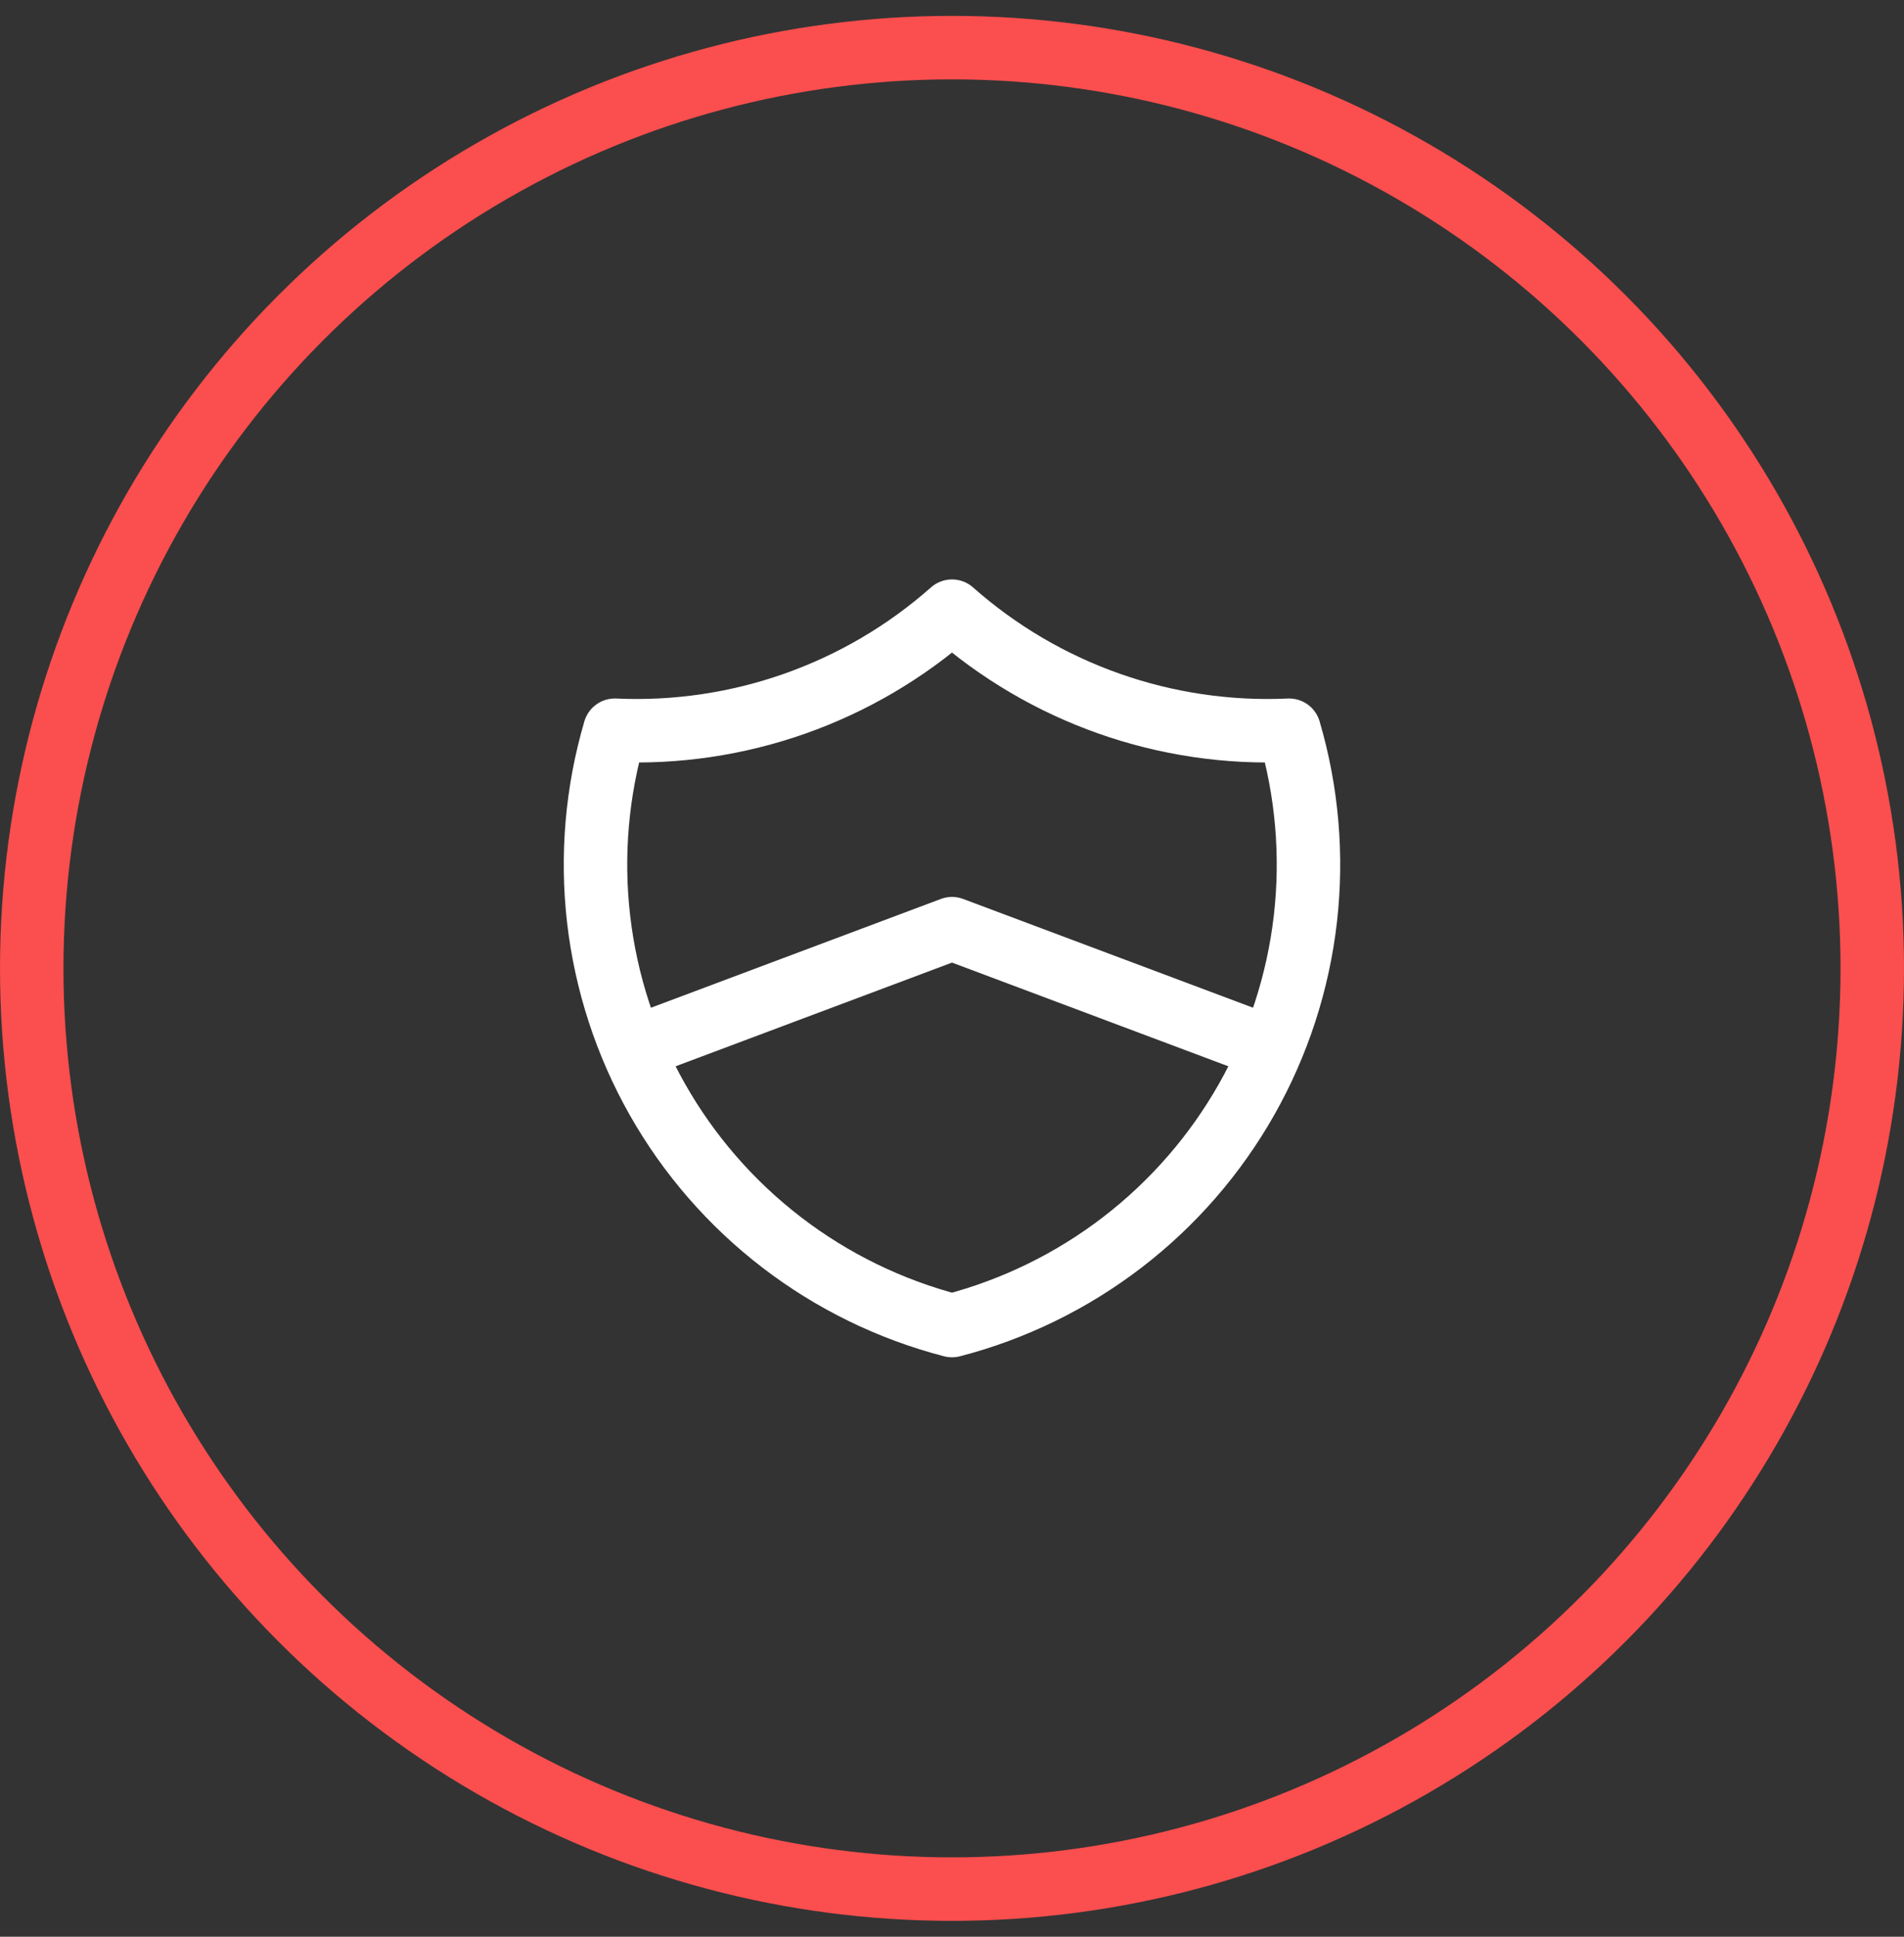<svg width="60" height="61" viewBox="0 0 60 61" fill="none" xmlns="http://www.w3.org/2000/svg">
<rect x="0" y="0" width="60" height="61" fill="#333333" stroke="none"/>
<circle cx="30" cy="30.5" r="29" stroke="#FB4E4E" stroke-width="2"/>
<path d="M30 19.25C32.919 21.833 36.73 23.178 40.624 23C41.191 24.929 41.365 26.952 41.135 28.949C40.904 30.946 40.275 32.877 39.284 34.626C38.293 36.375 36.96 37.907 35.365 39.131C33.77 40.355 31.945 41.245 30 41.75C28.054 41.245 26.229 40.355 24.634 39.131C23.039 37.907 21.706 36.375 20.715 34.626C19.724 32.877 19.095 30.946 18.864 28.949C18.634 26.952 18.808 24.929 19.375 23C23.269 23.178 27.08 21.833 30 19.25Z" stroke="white" stroke-width="2" stroke-linecap="round" stroke-linejoin="round"/>
<path d="M20 33L30 29.25L40 33" stroke="white" stroke-width="2" stroke-linecap="round" stroke-linejoin="round"/>
</svg>
